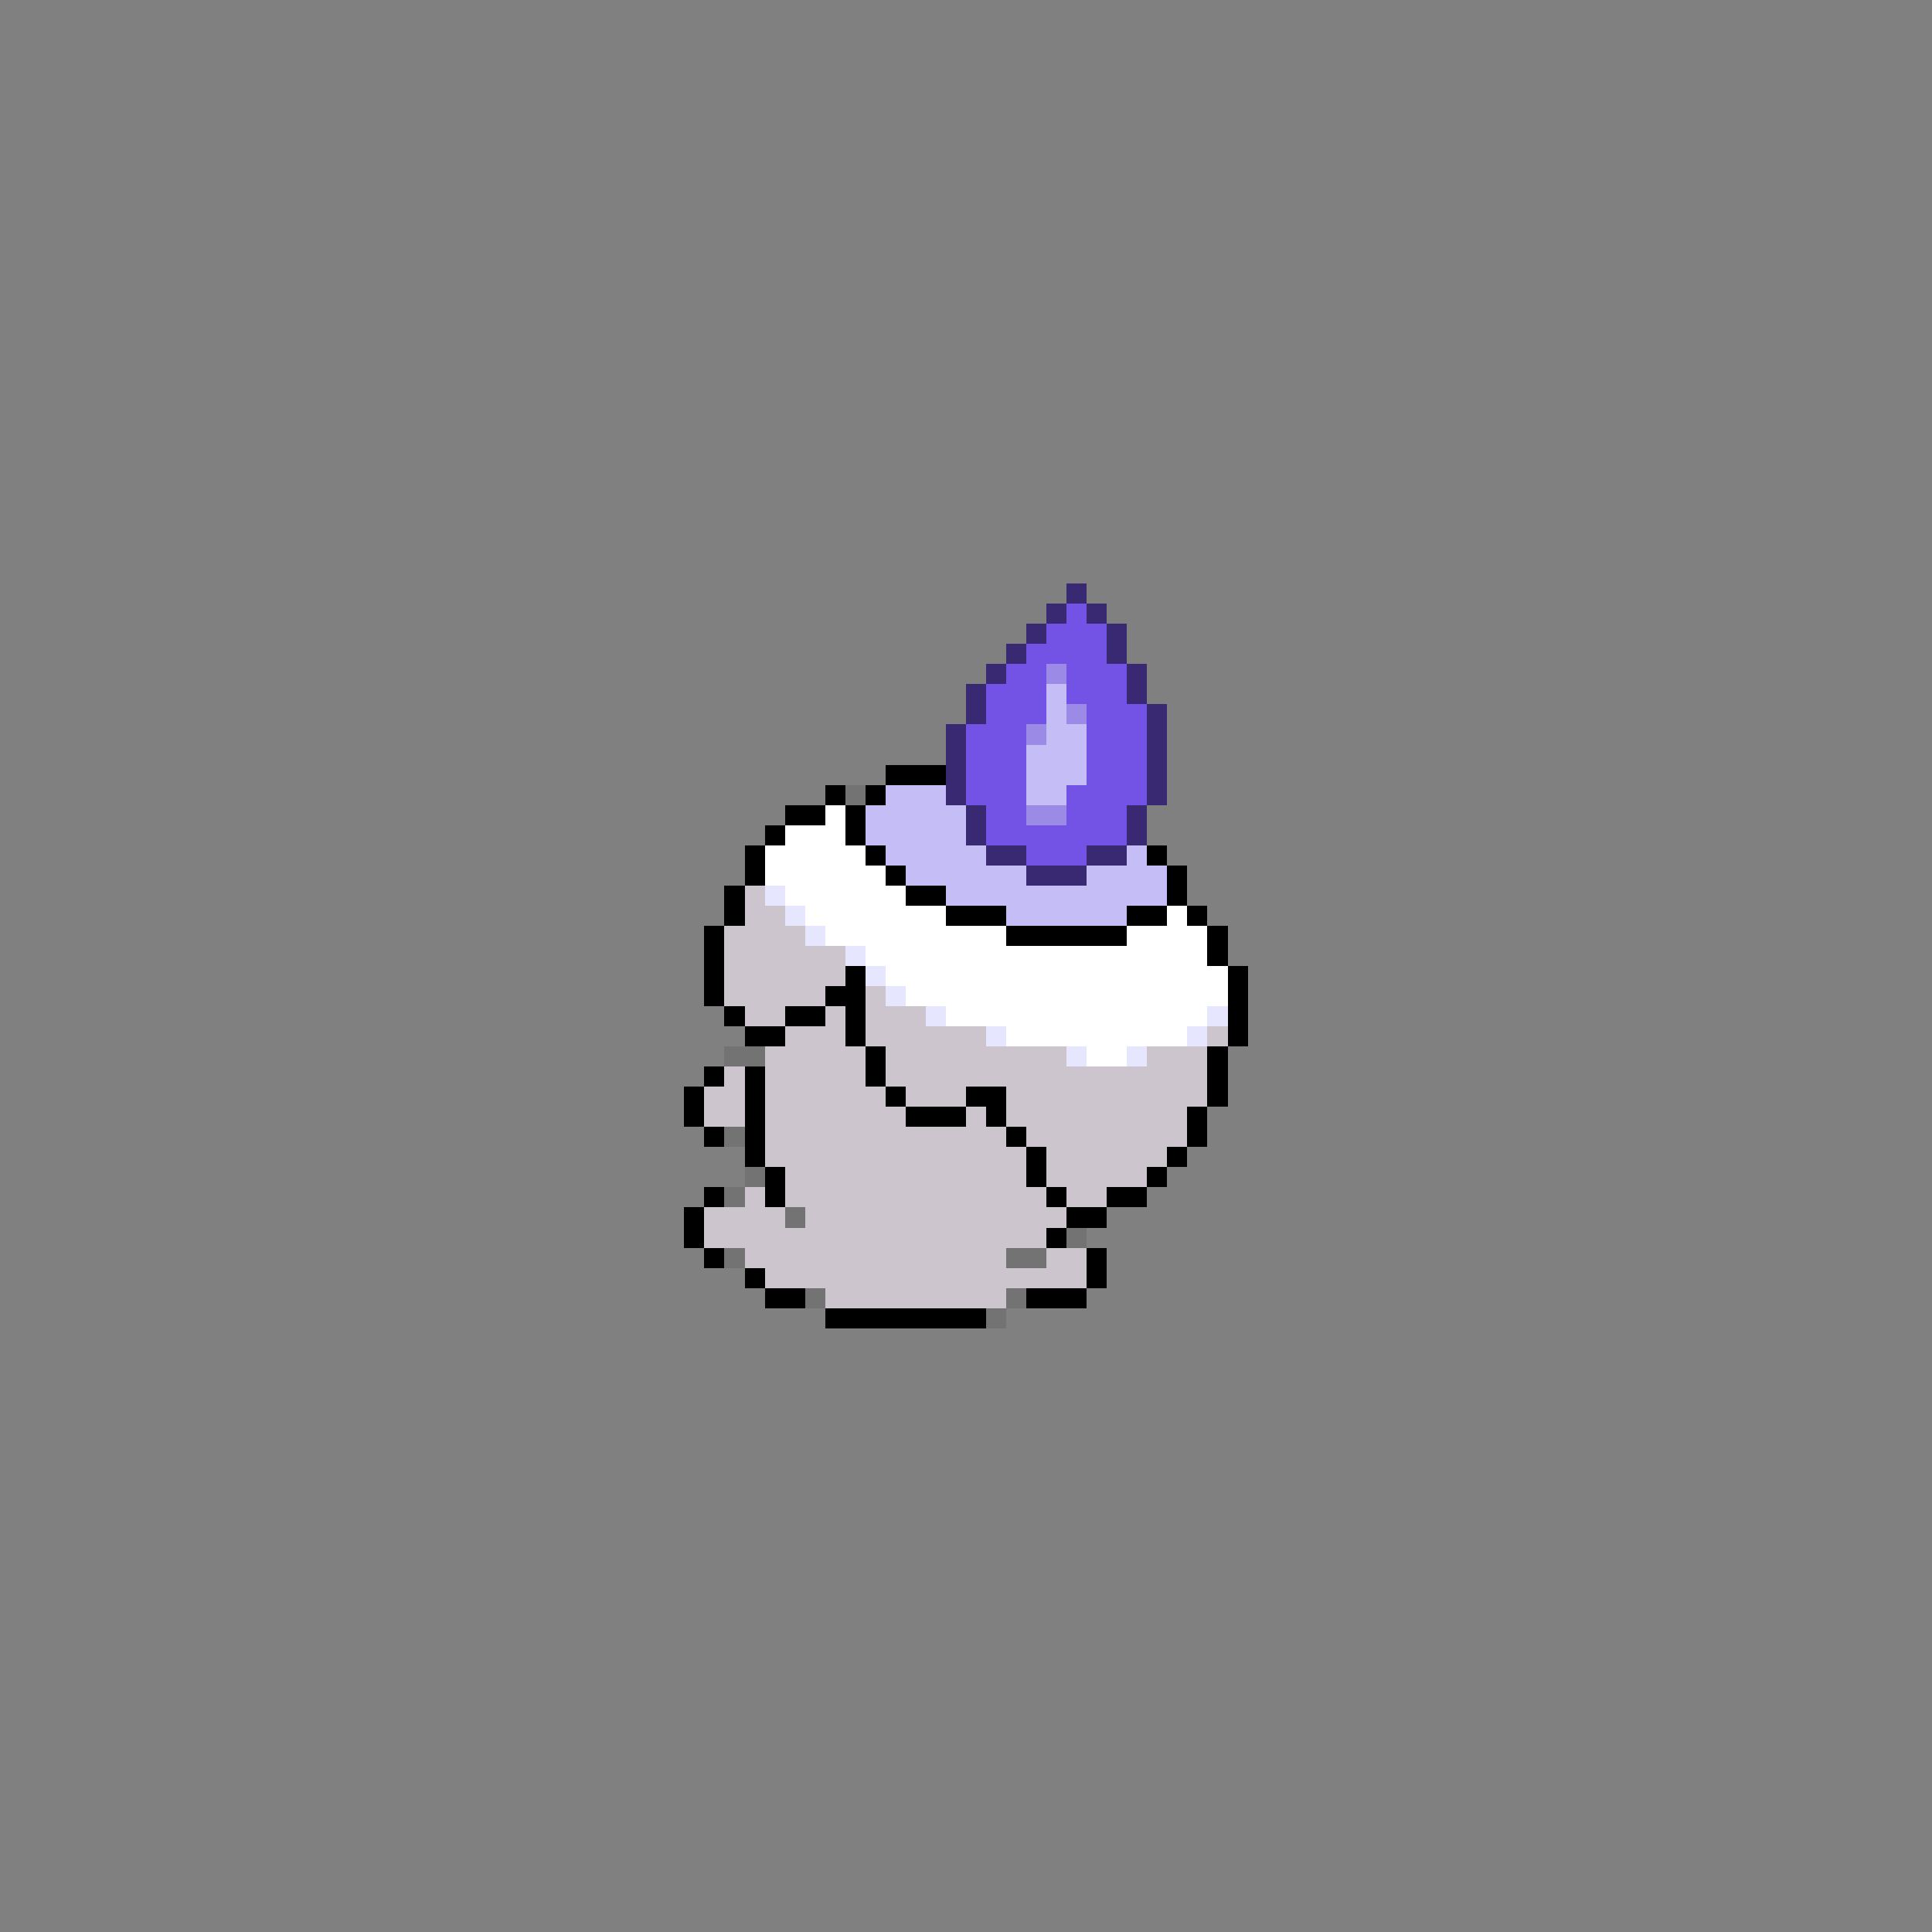 <svg xmlns="http://www.w3.org/2000/svg" viewBox="0 -0.5 96 96" shape-rendering="crispEdges">
<rect x="0" y="-0.5" width="96" height="96" fill="#808080" stroke="none"/>
<path stroke="#392973" d="M53 29h1M52 30h1M54 30h1M51 31h1M55 31h1M50 32h1M55 32h1M49 33h1M56 33h1M48 34h1M56 34h1M48 35h1M57 35h1M47 36h1M57 36h1M47 37h1M57 37h1M47 38h1M57 38h1M47 39h1M57 39h1M48 40h1M56 40h1M48 41h1M56 41h1M49 42h2M54 42h2M51 43h3" />
<path stroke="#7352e6" d="M53 30h1M52 31h3M51 32h4M50 33h2M53 33h3M49 34h3M53 34h3M49 35h3M54 35h3M48 36h3M54 36h3M48 37h3M54 37h3M48 38h3M54 38h3M48 39h3M53 39h4M49 40h2M53 40h3M49 41h7M51 42h3" />
<path stroke="#9c8be6" d="M52 33h1M53 35h1M51 36h1M51 40h2" />
<path stroke="#c5bdf6" d="M52 34h1M52 35h1M52 36h2M51 37h3M51 38h3M44 39h3M51 39h2M43 40h5M43 41h5M44 42h5M56 42h1M45 43h6M54 43h4M47 44h11M50 45h6" />
<path stroke="#000000" d="M44 38h3M41 39h1M43 39h1M39 40h2M42 40h1M38 41h1M42 41h1M37 42h1M43 42h1M57 42h1M37 43h1M44 43h1M58 43h1M36 44h1M45 44h2M58 44h1M36 45h1M47 45h3M56 45h2M59 45h1M35 46h1M50 46h6M60 46h1M35 47h1M60 47h1M35 48h1M42 48h1M61 48h1M35 49h1M41 49h2M61 49h1M36 50h1M39 50h2M42 50h1M61 50h1M37 51h2M42 51h1M61 51h1M43 52h1M60 52h1M35 53h1M37 53h1M43 53h1M60 53h1M34 54h1M37 54h1M44 54h1M48 54h2M60 54h1M34 55h1M37 55h1M45 55h3M49 55h1M59 55h1M35 56h1M37 56h1M50 56h1M59 56h1M37 57h1M51 57h1M58 57h1M38 58h1M51 58h1M57 58h1M35 59h1M38 59h1M52 59h1M55 59h2M34 60h1M53 60h2M34 61h1M52 61h1M35 62h1M54 62h1M37 63h1M54 63h1M38 64h2M51 64h3M41 65h8" />
<path stroke="#737373" d="M42 39h1M36 52h2M36 56h1M37 58h1M36 59h1M39 60h1M53 61h1M36 62h1M50 62h2M40 64h1M50 64h1M49 65h1" />
<path stroke="#ffffff" d="M41 40h1M39 41h3M38 42h5M38 43h6M39 44h6M40 45h7M58 45h1M41 46h9M56 46h4M43 47h17M44 48h17M45 49h16M47 50h13M50 51h9M54 52h2" />
<path stroke="#cdc5cd" d="M37 44h1M37 45h2M36 46h4M36 47h6M36 48h6M36 49h5M43 49h1M37 50h2M41 50h1M43 50h3M39 51h3M43 51h6M60 51h1M38 52h5M44 52h9M57 52h3M36 53h1M38 53h5M44 53h16M35 54h2M38 54h6M45 54h3M50 54h10M35 55h2M38 55h7M48 55h1M50 55h9M38 56h12M51 56h8M38 57h13M52 57h6M39 58h12M52 58h5M37 59h1M39 59h13M53 59h2M35 60h4M40 60h13M35 61h17M37 62h13M52 62h2M38 63h16M41 64h9" />
<path stroke="#e6e6ff" d="M38 44h1M39 45h1M40 46h1M42 47h1M43 48h1M44 49h1M46 50h1M60 50h1M49 51h1M59 51h1M53 52h1M56 52h1" />
</svg>